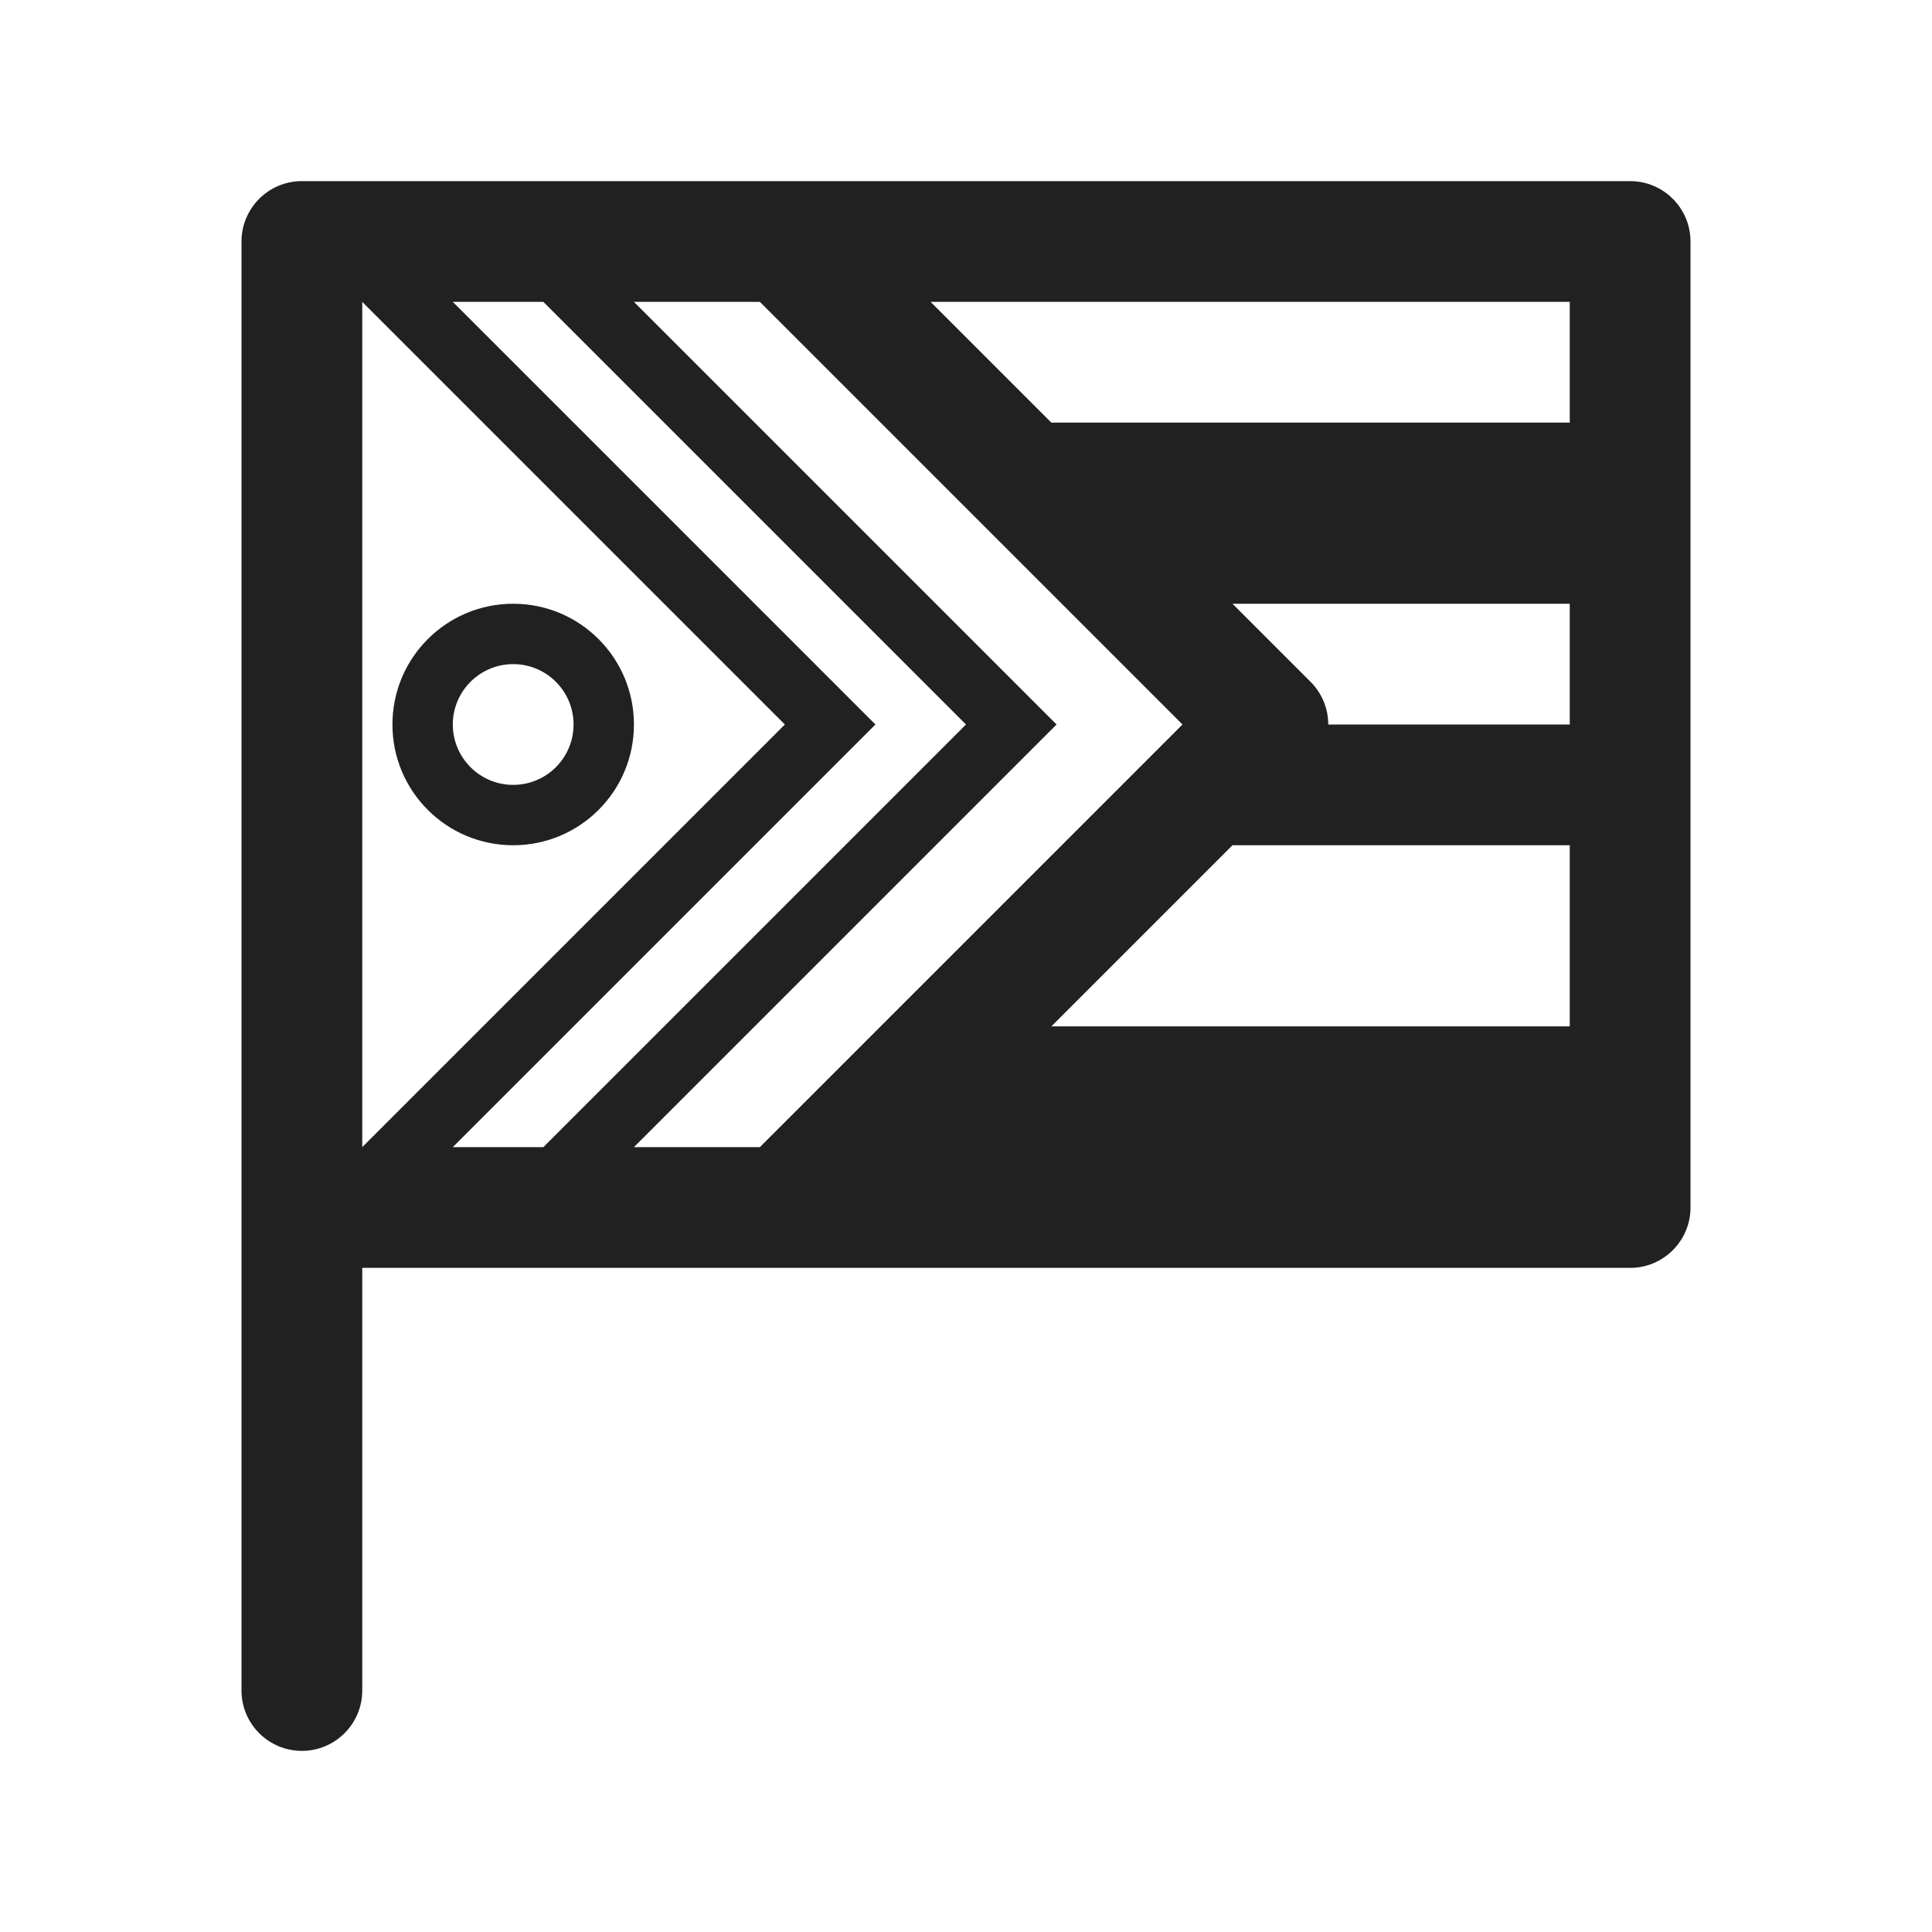 <svg width="32" height="32" viewBox="0 0 32 32" fill="none" xmlns="http://www.w3.org/2000/svg">
<path d="M5,3h22c0.552,0 1,0.448 1,1v16c0,0.552 -0.448,1 -1,1h-21v7c0,0.552 -0.448,1 -1,1c-0.552,0 -1,-0.448 -1,-1v-24c0,-0.552 0.448,-1 1,-1zM20.414,14l-3,3h8.586v-3zM20.414,10l1.293,1.293c0.195,0.195 0.293,0.451 0.293,0.707h4v-2zM26,7v-2h-10.586l2,2zM9,5h-1.5l7,7l-7,7h1.5l7,-7zM10.5,19h2.086l7,-7l-7,-7h-2.086l7,7zM6,5v14l7,-7zM6.5,12c0,-1.105 0.895,-2 2,-2c1.105,0 2,0.895 2,2c0,1.105 -0.895,2 -2,2c-1.105,0 -2,-0.895 -2,-2zM8.5,11c-0.552,0 -1,0.448 -1,1c0,0.552 0.448,1 1,1c0.552,0 1,-0.448 1,-1c0,-0.552 -0.448,-1 -1,-1z" fill="#212121"/>
</svg>
